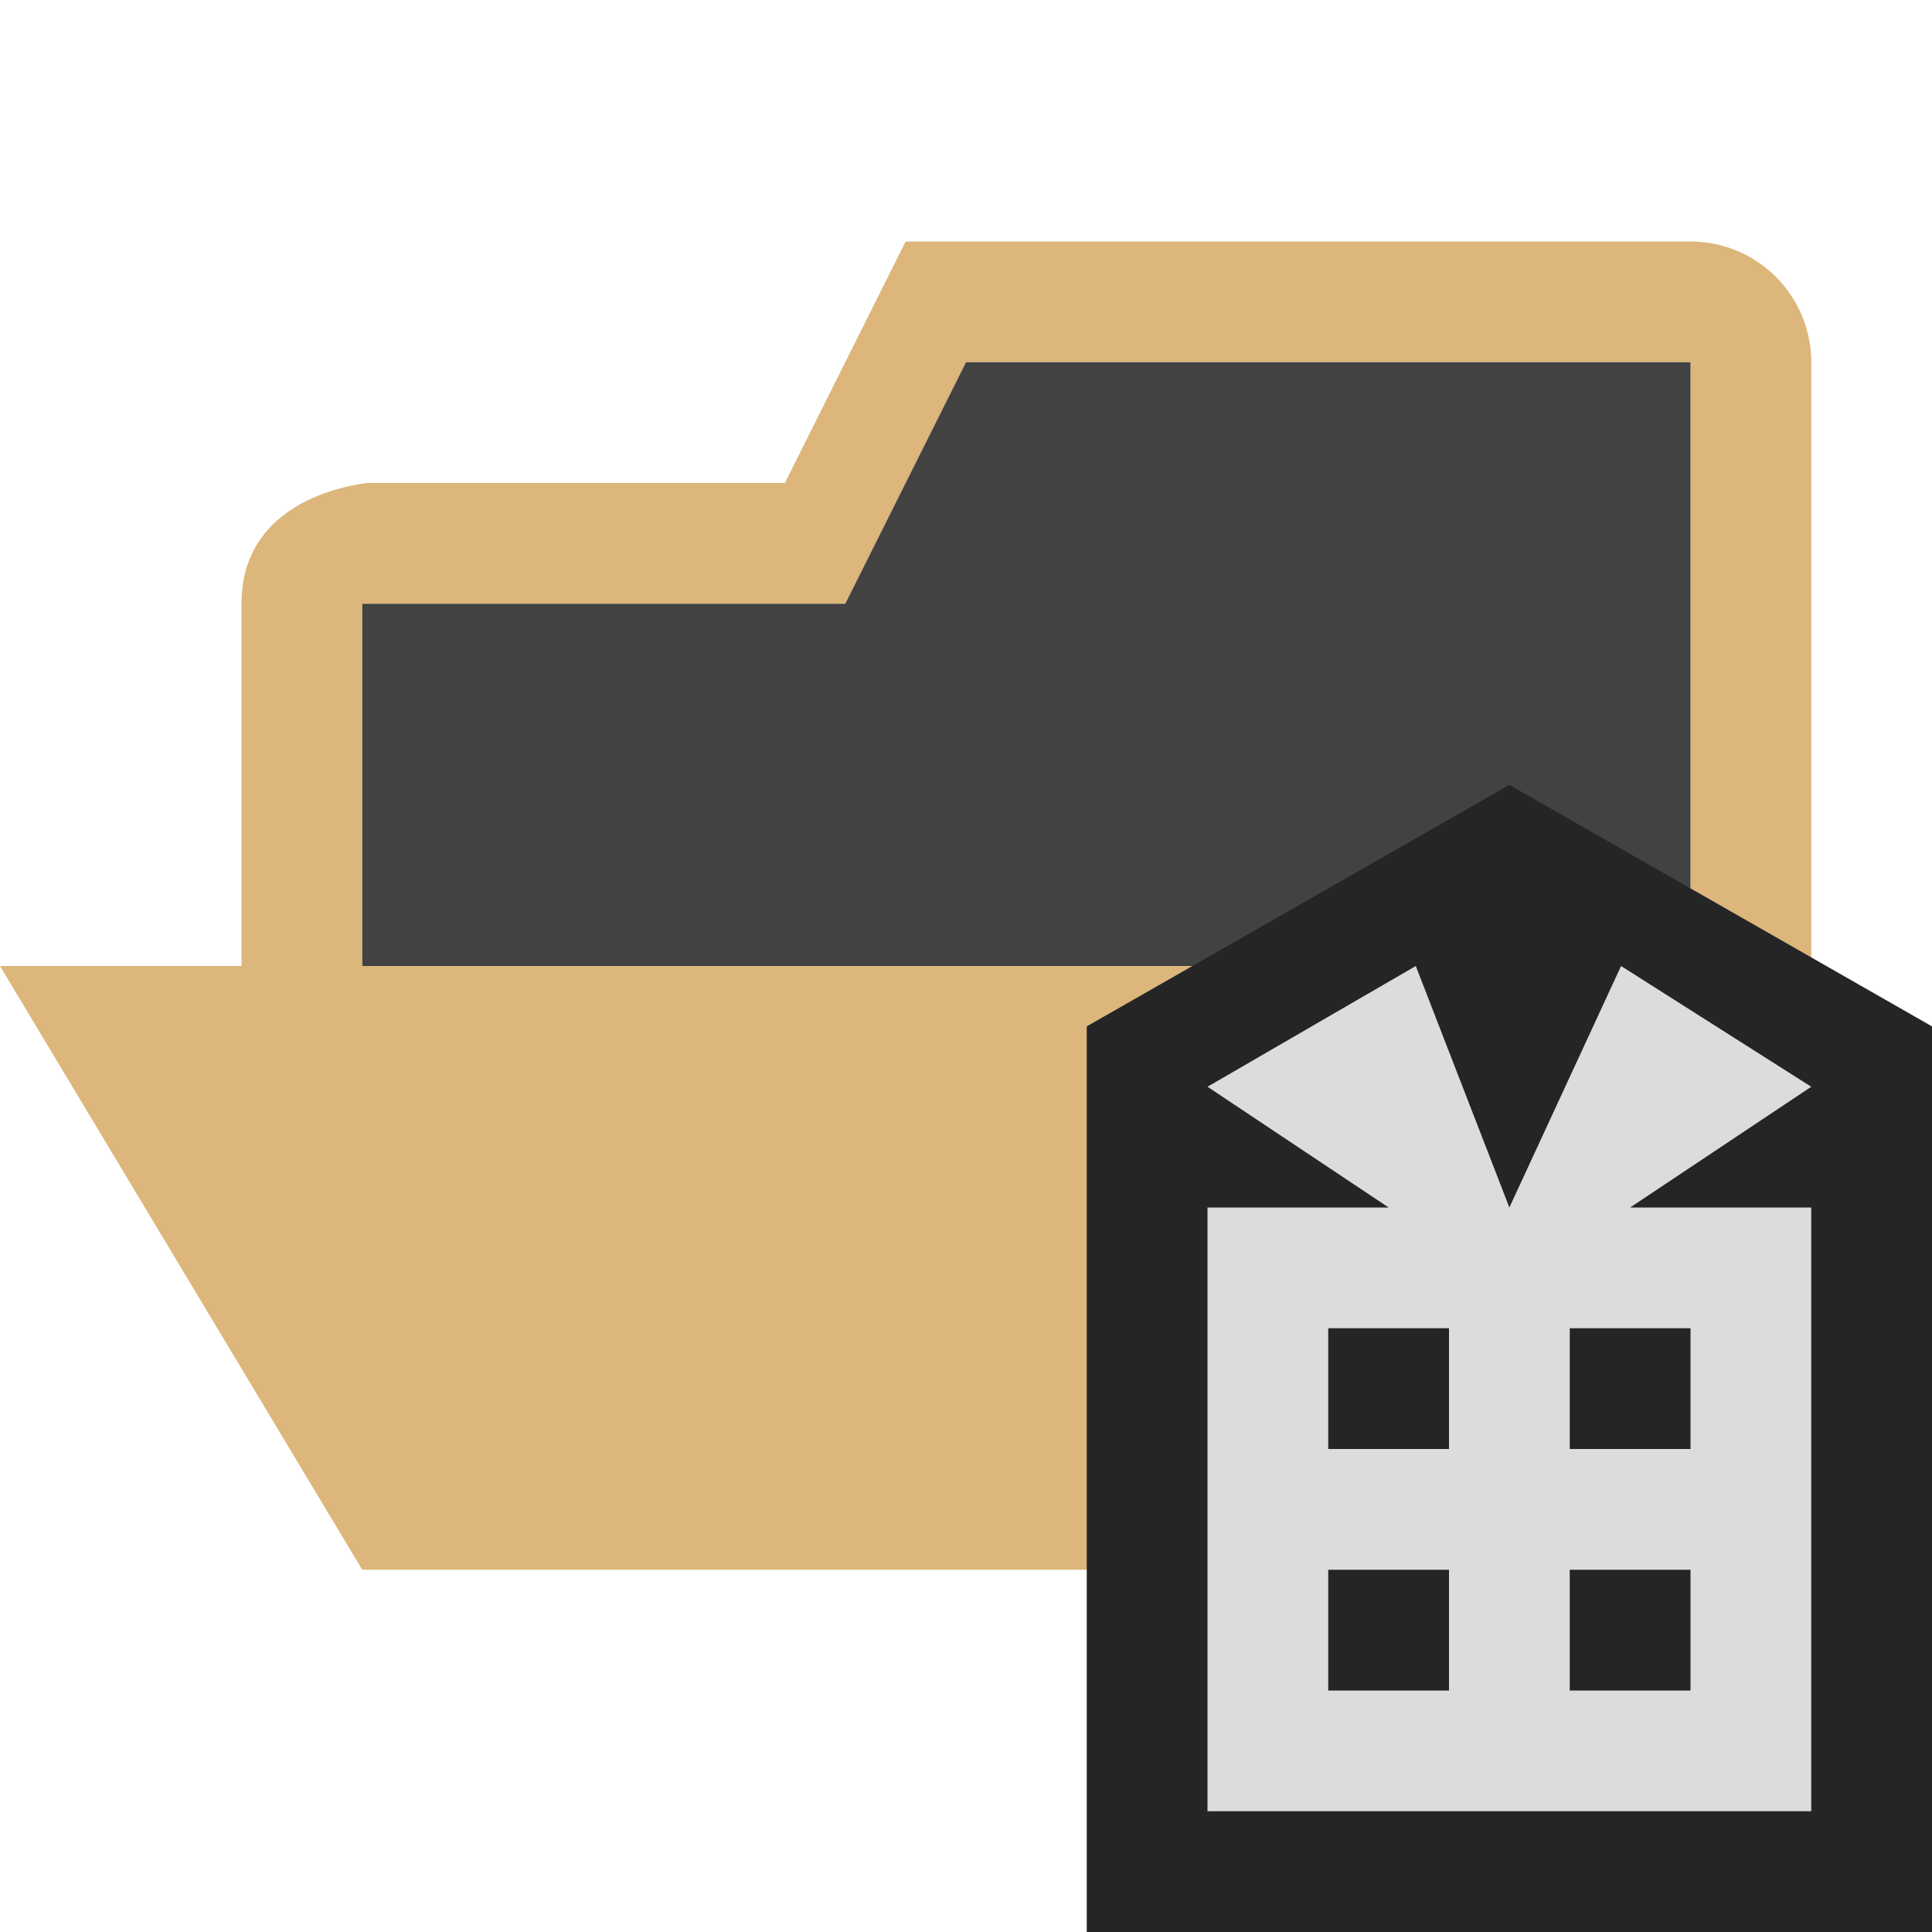 <svg xmlns="http://www.w3.org/2000/svg" viewBox="0 0 32 32"><defs><style>.icon-folder{fill:#dcb67a;}.a{fill:#424242;}.b{fill:#252526;}.c{fill:#dcdbdd;}</style></defs><title>folder.dist.open</title><path class="icon-folder" d="M28,4a2,2,0,0,1,2,2V24a1.92,1.92,0,0,1-2,2V6H16l-2,4H6v6H22l6,10H6L0,16H4V10C4,8,6.47,8,6,8h7l2-4Z"/><path class="a" d="M6,16V10h8l2-4H28V26L22,16Z"/><polygon class="b" points="18 17 25 13 32 17 32 32 18 32 18 17"/><path class="c" d="M30,18l-3.15-2L25,20l-1.55-4L20,18l3,2H20V30H30V20H27ZM24,28H22V26h2Zm0-4H22V22h2Zm4,4H26V26h2Zm0-6v2H26V22Z"/></svg>